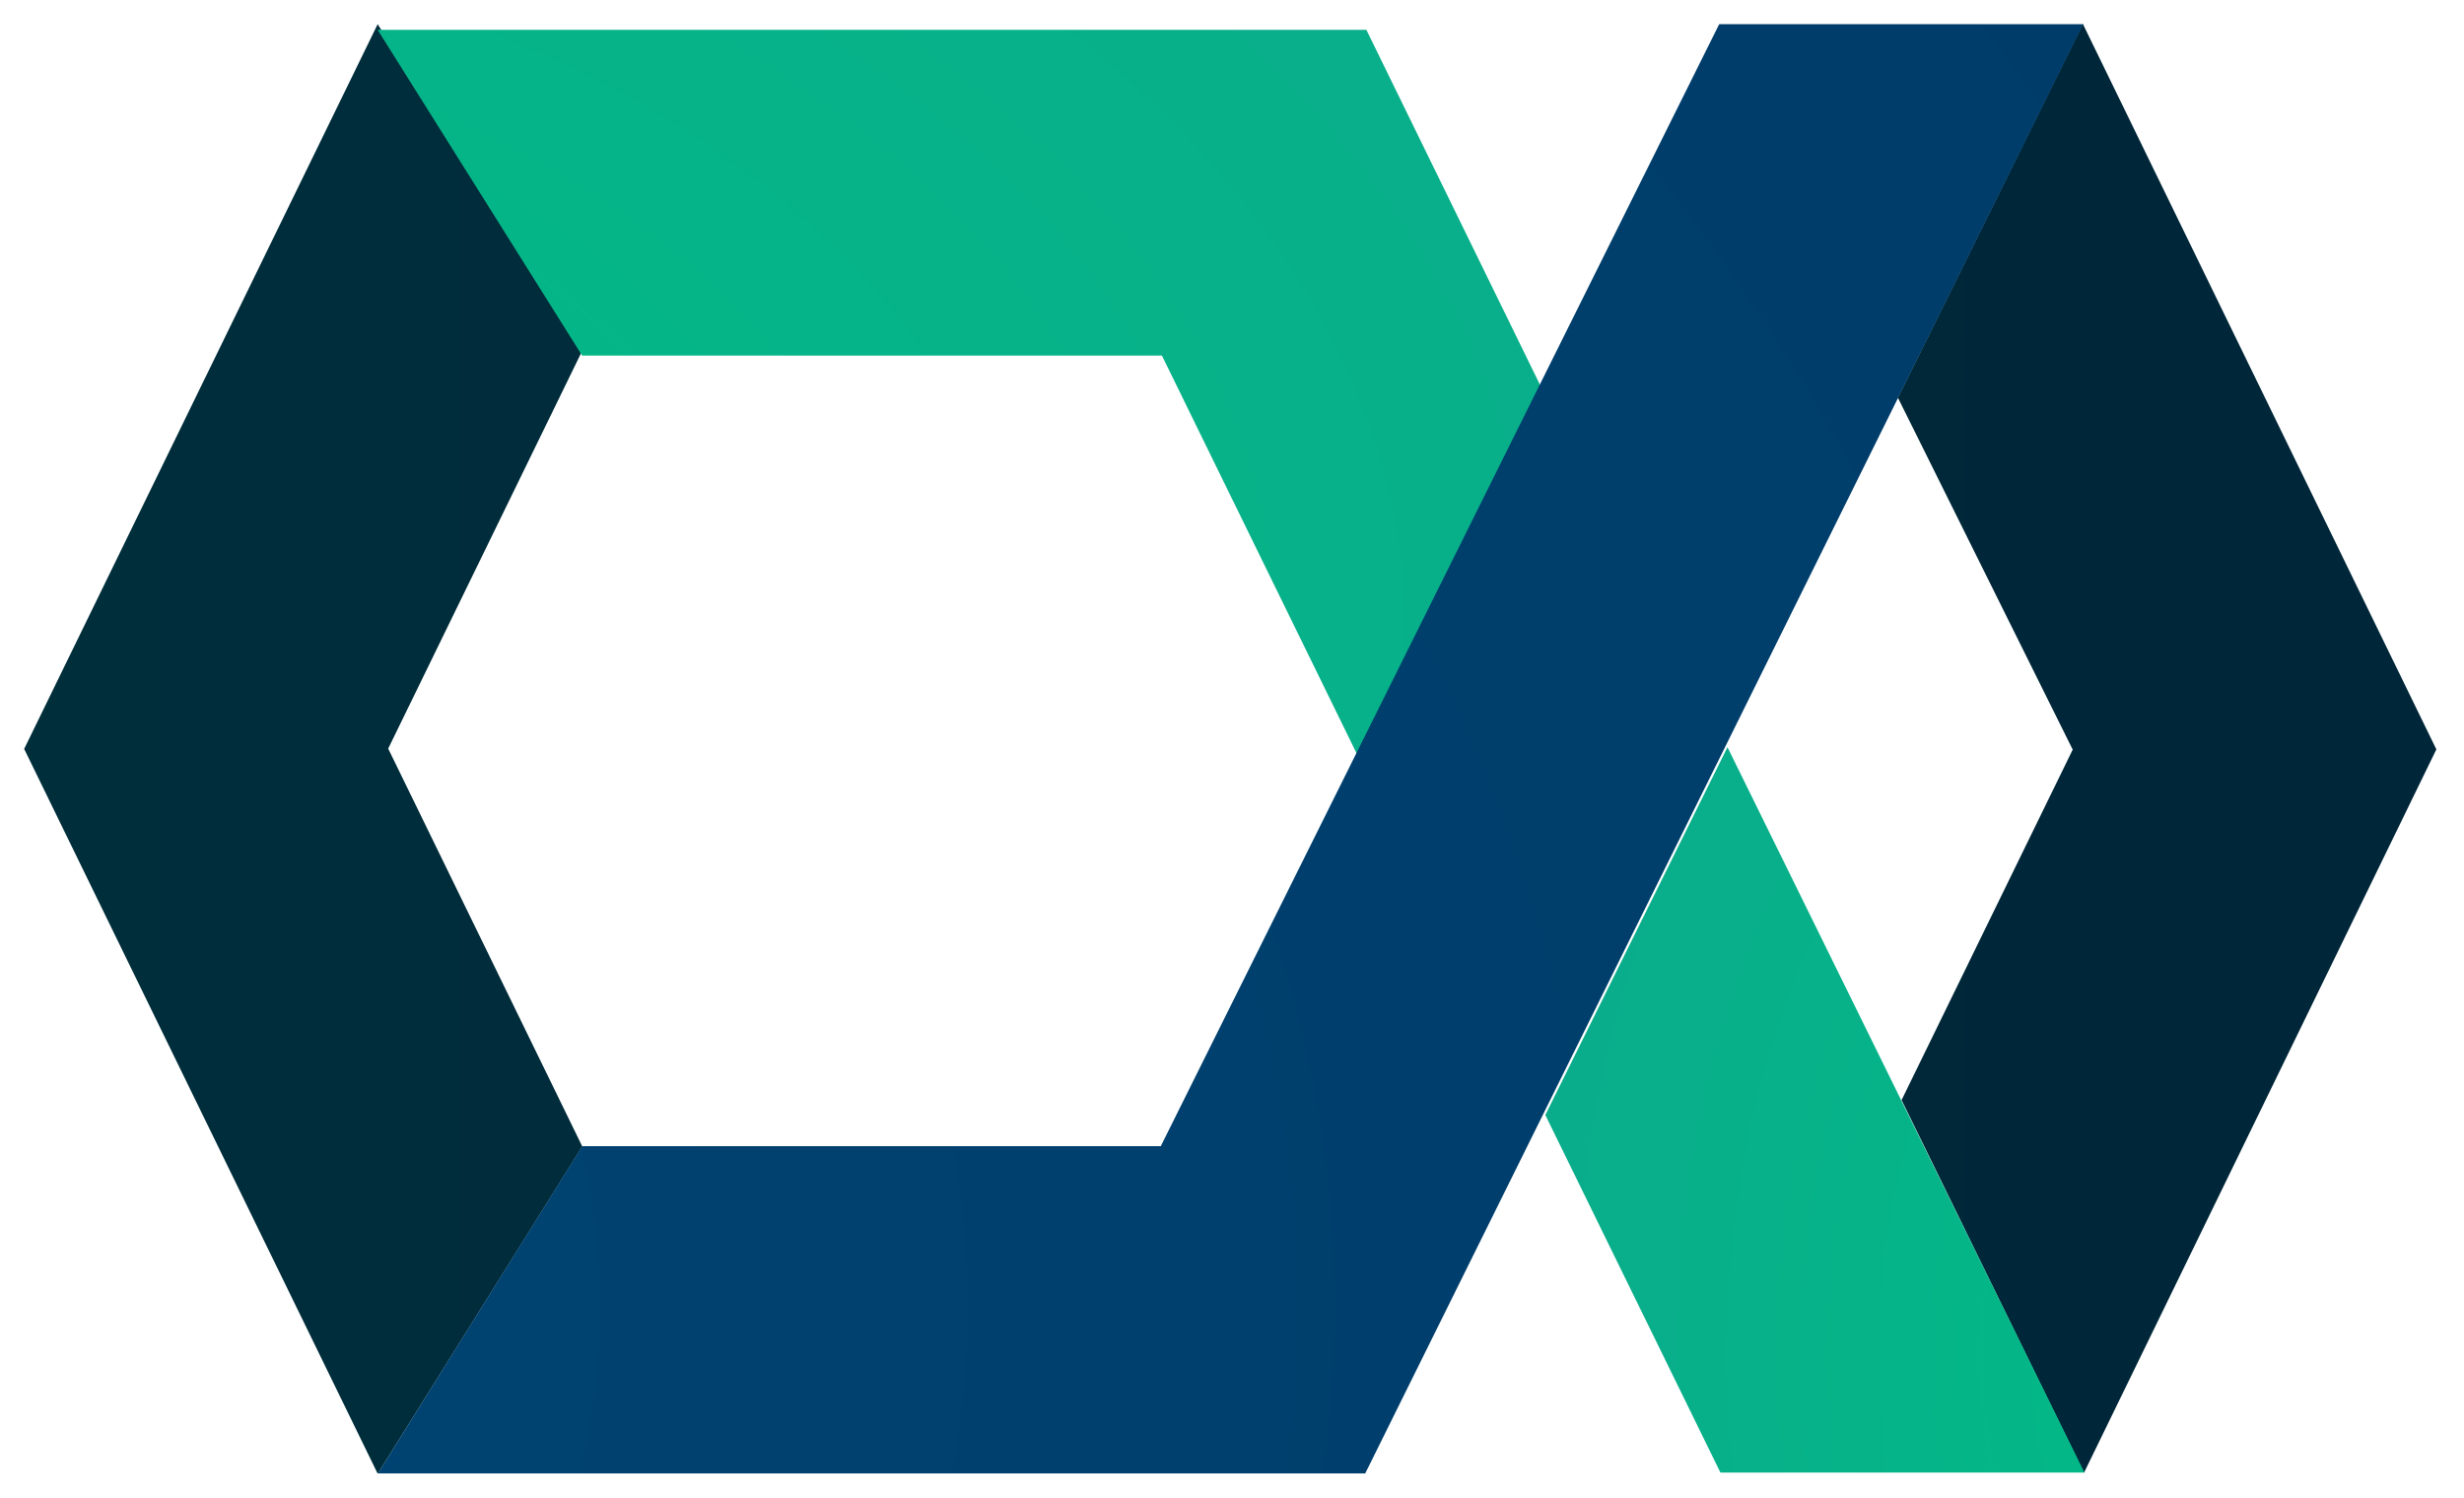 <svg width="51" height="31" viewBox="0 0 51 31" fill="none" xmlns="http://www.w3.org/2000/svg">
<g clip-path="url(#clip0_15_2)">
<path d="M39.359 22.771L43.134 30.487L50.428 15.512L43.111 0.495L39.283 8.232L42.901 15.517L39.359 22.771Z" fill="url(#paint0_linear_15_2)"/>
<path d="M12.05 23.723L12.048 23.723L8.035 15.496L12.047 7.269L7.817 0.5L0.5 15.502L7.815 30.5L7.822 30.5L12.053 23.729L12.05 23.723Z" fill="url(#paint1_linear_15_2)"/>
<path d="M35.609 30.481L31.985 23.08L35.755 15.466L43.143 30.481L35.609 30.481Z" fill="url(#paint2_radial_15_2)"/>
<path d="M12.195 7.361C16.147 7.361 24.05 7.361 24.05 7.361L28.1 15.637L31.905 8.027L28.281 0.617L7.816 0.617L12.049 7.361L12.195 7.361Z" fill="url(#paint3_radial_15_2)"/>
<path d="M35.584 0.5L24.026 23.725L12.051 23.725L7.821 30.5L7.928 30.5L28.257 30.5L43.118 0.5L35.584 0.5Z" fill="url(#paint4_radial_15_2)"/>
</g>
<defs>
<linearGradient id="paint0_linear_15_2" x1="-0.051" y1="15.491" x2="50.062" y2="15.491" gradientUnits="userSpaceOnUse">
<stop stop-color="#002E3B"/>
<stop offset="1" stop-color="#002639"/>
</linearGradient>
<linearGradient id="paint1_linear_15_2" x1="0.176" y1="15.5" x2="50.034" y2="15.5" gradientUnits="userSpaceOnUse">
<stop stop-color="#002E3B"/>
<stop offset="1" stop-color="#002639"/>
</linearGradient>
<radialGradient id="paint2_radial_15_2" cx="0" cy="0" r="1" gradientUnits="userSpaceOnUse" gradientTransform="translate(47.94 28.015) rotate(-90) scale(44.38 32.978)">
<stop stop-color="#00BC85"/>
<stop offset="1" stop-color="#149D91"/>
</radialGradient>
<radialGradient id="paint3_radial_15_2" cx="0" cy="0" r="1" gradientUnits="userSpaceOnUse" gradientTransform="translate(-2.541 13.17) rotate(-90) scale(53.62 85.996)">
<stop stop-color="#00BC85"/>
<stop offset="1" stop-color="#149D91"/>
</radialGradient>
<radialGradient id="paint4_radial_15_2" cx="0" cy="0" r="1" gradientUnits="userSpaceOnUse" gradientTransform="translate(-6.459 27.06) rotate(-90) scale(102.958 121.135)">
<stop stop-color="#004473"/>
<stop offset="1" stop-color="#00345F"/>
</radialGradient>
<clipPath id="clip0_15_2">
<rect width="30.118" height="50" fill="white" transform="translate(0.5 30.5) rotate(-90)"/>
</clipPath>
</defs>
</svg>
